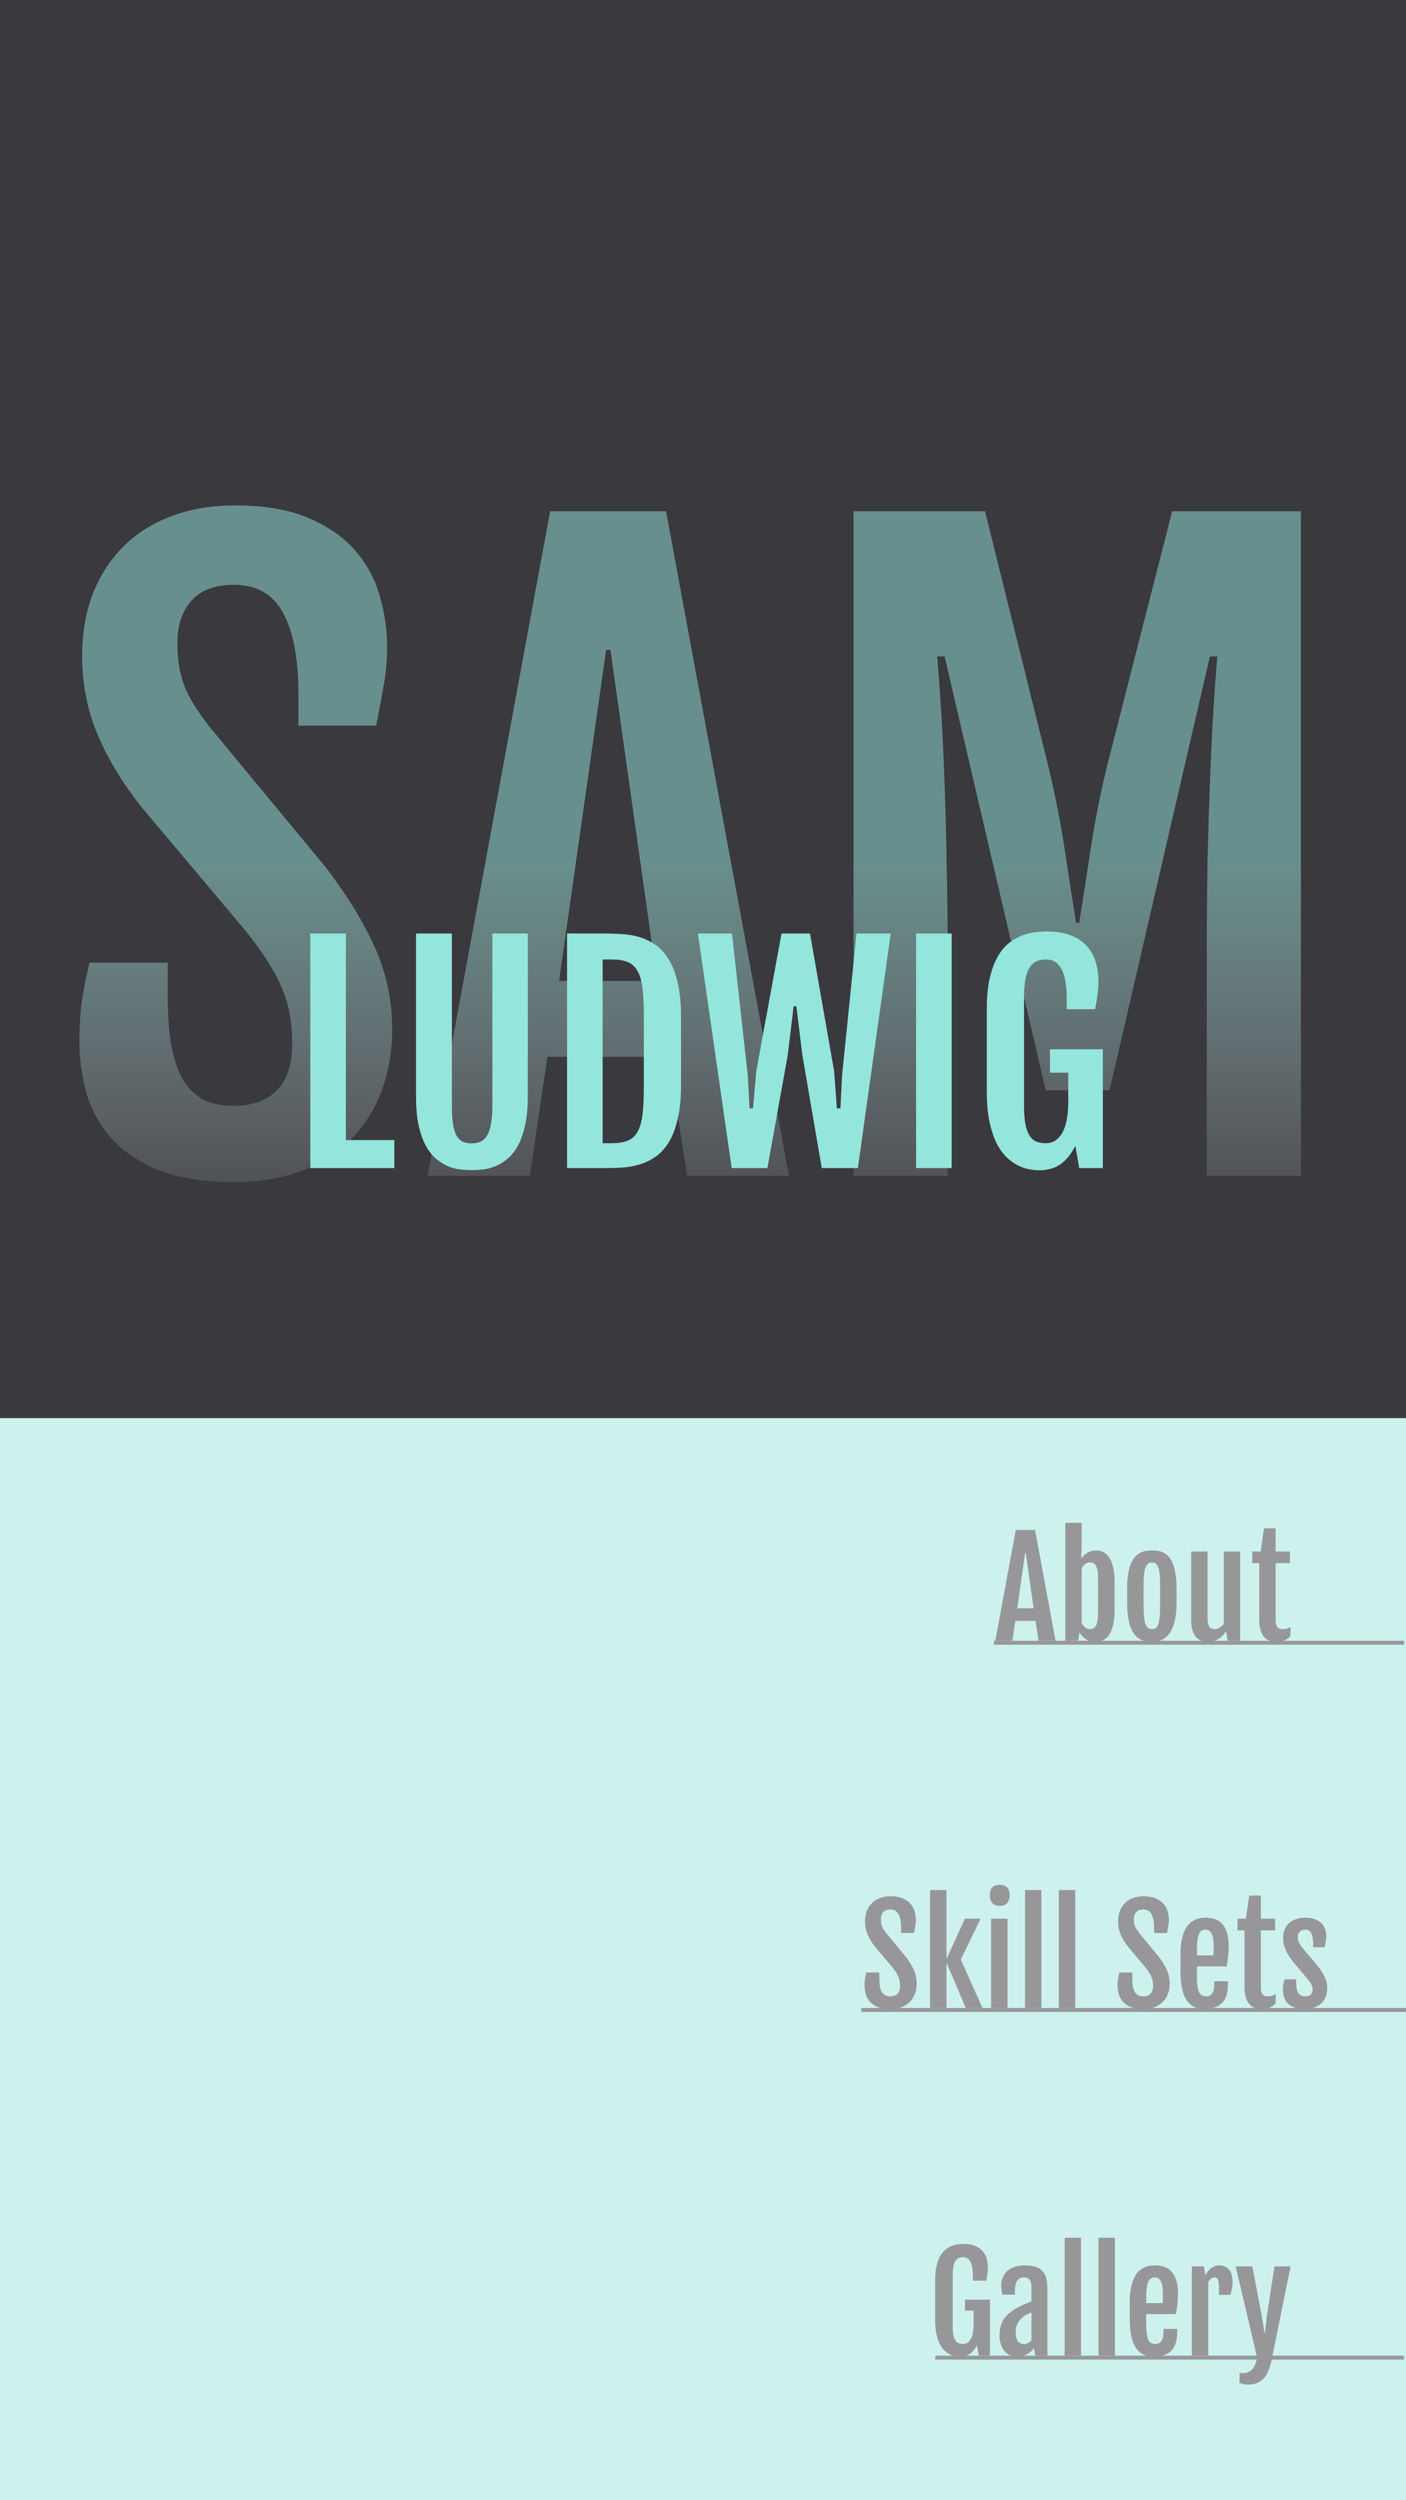 <svg width="360" height="640" viewBox="0 0 360 640" fill="none" xmlns="http://www.w3.org/2000/svg">
<rect x="0" y="0" width="360" height="640" fill="#808080" stroke="none"/>
<g clip-path="url(#clip0)">
<rect width="360" height="640" fill="#CDF2ED"/>
<rect x="429" y="-27" width="390" height="429" transform="rotate(90 429 -27)" fill="#3A393E"/>
<g style="mix-blend-mode:lighten">
<rect y="386" width="360" height="87" transform="scale(1 -1)" fill="#979799"/>
<rect y="386" width="360" height="87" transform="scale(1 -1)" fill="url(#paint0_linear)"/>
</g>
<path d="M20.326 266.535C20.326 262.883 20.525 259.529 20.924 256.475C21.389 253.354 22.053 250 22.916 246.414H42.938V254.682C42.938 259.264 43.203 263.314 43.734 266.834C44.332 270.354 45.262 273.342 46.523 275.799C47.852 278.189 49.578 280.016 51.703 281.277C53.895 282.473 56.551 283.07 59.672 283.07C64.586 283.07 68.338 281.742 70.928 279.086C73.518 276.363 74.812 272.412 74.812 267.232C74.812 264.576 74.613 262.152 74.215 259.961C73.883 257.703 73.252 255.479 72.322 253.287C71.459 251.096 70.264 248.805 68.736 246.414C67.209 243.957 65.25 241.234 62.859 238.246L35.965 206.271C31.184 200.162 27.498 194.02 24.908 187.844C22.318 181.602 21.023 174.961 21.023 167.922C21.023 162.277 21.887 157.098 23.613 152.383C25.406 147.668 27.963 143.617 31.283 140.23C34.603 136.777 38.688 134.121 43.535 132.262C48.449 130.336 53.994 129.373 60.17 129.373C67.674 129.373 73.916 130.436 78.897 132.561C83.943 134.686 87.961 137.475 90.949 140.928C93.938 144.381 96.029 148.266 97.225 152.582C98.486 156.832 99.117 161.115 99.117 165.432C99.117 169.084 98.818 172.471 98.221 175.592C97.689 178.646 97.059 182.033 96.328 185.752H76.406V177.684C76.406 168.652 75.111 161.746 72.522 156.965C69.932 152.117 65.715 149.693 59.871 149.693C55.023 149.693 51.404 151.055 49.014 153.777C46.623 156.434 45.428 160.02 45.428 164.535C45.428 166.926 45.594 169.084 45.926 171.01C46.324 172.936 46.855 174.729 47.52 176.389C48.25 177.982 49.113 179.543 50.109 181.07C51.105 182.598 52.234 184.191 53.496 185.852L83.478 222.109C88.924 229.215 93.107 236.055 96.029 242.629C98.951 249.137 100.412 256.043 100.412 263.348C100.412 269.391 99.449 274.836 97.523 279.684C95.664 284.531 92.975 288.648 89.455 292.035C85.936 295.422 81.686 298.045 76.705 299.904C71.725 301.697 66.113 302.594 59.871 302.594C52.168 302.594 45.76 301.564 40.647 299.506C35.6 297.447 31.549 294.725 28.494 291.338C25.506 287.951 23.381 284.1 22.119 279.783C20.924 275.467 20.326 271.051 20.326 266.535ZM140.854 130.867H170.537L202.014 301H175.916L171.234 270.52H140.156L135.674 301H109.477L140.854 130.867ZM168.246 251.096L156.293 166.328H155.197L143.145 251.096H168.246ZM218.549 130.867H252.217L268.553 196.709C270.279 204.014 271.641 210.986 272.637 217.627C273.633 224.201 274.596 230.41 275.525 236.254H276.322C277.252 230.41 278.215 224.201 279.211 217.627C280.207 210.986 281.568 204.014 283.295 196.709L300.129 130.867H333.1V301H308.994V244.721C308.994 236.088 309.061 227.787 309.193 219.818C309.393 211.85 309.625 204.545 309.891 197.904C310.156 191.197 310.455 185.287 310.787 180.174C311.119 175.061 311.418 171.01 311.684 168.021H309.791L284.092 279.086H267.756L241.857 168.021H239.965C240.23 171.01 240.529 175.061 240.861 180.174C241.193 185.287 241.492 191.197 241.758 197.904C242.023 204.545 242.223 211.85 242.355 219.818C242.555 227.787 242.654 236.088 242.654 244.721V301H218.549V130.867Z" fill="url(#paint1_linear)"/>
<path d="M79.453 238.953H88.559V291.828H100.969V299H79.453V238.953ZM106.523 238.953H115.699V282.969C115.699 284.844 115.793 286.402 115.98 287.645C116.168 288.887 116.461 289.883 116.859 290.633C117.281 291.359 117.809 291.887 118.441 292.215C119.098 292.52 119.871 292.672 120.762 292.672C121.652 292.672 122.426 292.52 123.082 292.215C123.762 291.887 124.312 291.359 124.734 290.633C125.18 289.883 125.508 288.887 125.719 287.645C125.953 286.402 126.07 284.844 126.07 282.969V238.953H135.141V280.543C135.141 283.473 134.906 285.98 134.438 288.066C133.969 290.152 133.348 291.898 132.574 293.305C131.801 294.711 130.91 295.824 129.902 296.645C128.918 297.465 127.887 298.098 126.809 298.543C125.754 298.965 124.699 299.234 123.645 299.352C122.59 299.469 121.629 299.527 120.762 299.527C119.895 299.527 118.934 299.469 117.879 299.352C116.848 299.234 115.805 298.965 114.75 298.543C113.695 298.098 112.676 297.465 111.691 296.645C110.707 295.824 109.828 294.711 109.055 293.305C108.281 291.898 107.66 290.164 107.191 288.102C106.746 286.016 106.523 283.496 106.523 280.543V238.953ZM145.195 238.953H154.652C156.082 238.953 157.559 239 159.082 239.094C160.629 239.164 162.129 239.41 163.582 239.832C165.059 240.254 166.441 240.91 167.73 241.801C169.043 242.668 170.191 243.898 171.176 245.492C172.16 247.062 172.934 249.055 173.496 251.469C174.082 253.859 174.375 256.789 174.375 260.258V277.695C174.375 281.164 174.082 284.105 173.496 286.52C172.934 288.934 172.16 290.926 171.176 292.496C170.191 294.066 169.043 295.297 167.73 296.188C166.441 297.055 165.059 297.699 163.582 298.121C162.129 298.543 160.629 298.801 159.082 298.895C157.559 298.965 156.082 299 154.652 299H145.195V238.953ZM156.621 292.637C158.262 292.637 159.609 292.426 160.664 292.004C161.742 291.582 162.586 290.844 163.195 289.789C163.828 288.711 164.262 287.258 164.496 285.43C164.73 283.578 164.848 281.246 164.848 278.434V259.801C164.848 256.988 164.73 254.668 164.496 252.84C164.262 250.988 163.828 249.535 163.195 248.48C162.586 247.402 161.742 246.652 160.664 246.23C159.609 245.809 158.262 245.598 156.621 245.598H154.301V292.637H156.621ZM178.699 238.953H187.418L191.461 275.234L191.918 283.707H192.797L193.641 274.18L200.109 238.953H207.387L213.574 274.18L214.277 283.707H215.191L215.613 275.234L219.305 238.953H228.059L219.656 299H210.41L205.453 270.137L203.906 257.586H203.203L201.691 270.137L196.488 299H187.348L178.699 238.953ZM234.562 238.953H243.668V299H234.562V238.953ZM266.098 299.562C265.395 299.562 264.574 299.48 263.637 299.316C262.699 299.176 261.727 298.859 260.719 298.367C259.734 297.875 258.762 297.184 257.801 296.293C256.84 295.379 255.973 294.184 255.199 292.707C254.449 291.207 253.84 289.379 253.371 287.223C252.902 285.043 252.668 282.453 252.668 279.453V258.184C252.668 255.16 252.914 252.582 253.406 250.449C253.898 248.293 254.555 246.488 255.375 245.035C256.195 243.559 257.133 242.387 258.188 241.52C259.266 240.652 260.379 239.996 261.527 239.551C262.676 239.082 263.812 238.777 264.938 238.637C266.062 238.496 267.105 238.426 268.066 238.426C270.504 238.426 272.555 238.766 274.219 239.445C275.906 240.102 277.266 241.016 278.297 242.188C279.352 243.336 280.102 244.684 280.547 246.23C281.016 247.777 281.25 249.418 281.25 251.152C281.25 252.441 281.168 253.637 281.004 254.738C280.863 255.816 280.664 257.012 280.406 258.324H273.129V255.477C273.129 248.891 271.359 245.598 267.82 245.598C266.859 245.598 266.027 245.762 265.324 246.09C264.621 246.418 264.035 246.98 263.566 247.777C263.098 248.551 262.746 249.582 262.512 250.871C262.301 252.16 262.195 253.766 262.195 255.688V282.898C262.195 284.773 262.301 286.332 262.512 287.574C262.746 288.816 263.086 289.812 263.531 290.562C264 291.312 264.574 291.852 265.254 292.18C265.957 292.484 266.789 292.637 267.75 292.637C268.758 292.637 269.625 292.379 270.352 291.863C271.078 291.324 271.676 290.598 272.145 289.684C272.613 288.77 272.953 287.691 273.164 286.449C273.398 285.207 273.516 283.859 273.516 282.406V274.566H268.84V268.59H282.375V299H276.328L275.344 293.305C274.195 295.531 272.871 297.137 271.371 298.121C269.895 299.082 268.137 299.562 266.098 299.562Z" fill="#94E6DD"/>
<rect y="363" width="360" height="65" transform="scale(1 -1)" fill="#94E5DD"/>
<path d="M260.078 391.645H265.025L270.271 420H265.922L265.142 414.92H259.962L259.215 420H254.849L260.078 391.645ZM264.644 411.683L262.651 397.555H262.469L260.46 411.683H264.644ZM272.762 389.802H276.962V395.895L276.829 398.916L276.846 398.933C277.034 398.667 277.25 398.412 277.493 398.169C277.748 397.925 278.03 397.71 278.34 397.521C278.661 397.322 279.009 397.167 279.386 397.057C279.773 396.946 280.194 396.891 280.647 396.891C280.88 396.891 281.157 396.913 281.478 396.957C281.81 397.001 282.147 397.112 282.49 397.289C282.844 397.466 283.193 397.732 283.536 398.086C283.89 398.429 284.2 398.905 284.466 399.514C284.743 400.122 284.964 400.881 285.13 401.788C285.307 402.696 285.396 403.797 285.396 405.092V412.015C285.396 413.31 285.307 414.411 285.13 415.318C284.964 416.226 284.743 416.99 284.466 417.609C284.189 418.218 283.874 418.7 283.52 419.054C283.165 419.408 282.806 419.674 282.44 419.851C282.075 420.028 281.721 420.138 281.378 420.183C281.035 420.238 280.736 420.266 280.481 420.266C279.95 420.266 279.469 420.199 279.037 420.066C278.617 419.934 278.24 419.757 277.908 419.535C277.587 419.303 277.299 419.043 277.045 418.755C276.801 418.467 276.586 418.174 276.397 417.875L276.049 420H272.762V389.802ZM276.962 415.368C277.05 415.578 277.156 415.783 277.277 415.982C277.41 416.182 277.56 416.359 277.726 416.514C277.892 416.658 278.085 416.779 278.307 416.879C278.528 416.967 278.777 417.012 279.054 417.012C279.364 417.012 279.646 416.956 279.9 416.846C280.155 416.724 280.376 416.514 280.564 416.215C280.753 415.905 280.896 415.479 280.996 414.937C281.107 414.394 281.162 413.697 281.162 412.845V404.096C281.162 403.243 281.107 402.552 280.996 402.021C280.896 401.478 280.753 401.052 280.564 400.742C280.387 400.432 280.172 400.222 279.917 400.111C279.662 400.001 279.38 399.945 279.07 399.945C278.55 399.945 278.118 400.1 277.775 400.41C277.443 400.709 277.172 401.069 276.962 401.489V415.368ZM294.958 420.249C294.471 420.249 293.973 420.21 293.464 420.133C292.966 420.055 292.479 419.895 292.003 419.651C291.538 419.408 291.095 419.059 290.675 418.605C290.265 418.152 289.906 417.554 289.596 416.812C289.286 416.071 289.042 415.158 288.865 414.073C288.688 412.989 288.6 411.694 288.6 410.188V406.603C288.6 405.119 288.688 403.852 288.865 402.801C289.053 401.738 289.302 400.847 289.612 400.128C289.933 399.409 290.304 398.839 290.725 398.418C291.145 397.986 291.588 397.66 292.053 397.438C292.529 397.206 293.016 397.057 293.514 396.99C294.012 396.913 294.499 396.874 294.975 396.874C295.428 396.874 295.899 396.907 296.386 396.974C296.873 397.04 297.349 397.184 297.813 397.405C298.278 397.616 298.715 397.937 299.125 398.368C299.546 398.789 299.911 399.359 300.221 400.078C300.542 400.798 300.791 401.694 300.968 402.768C301.156 403.83 301.25 405.108 301.25 406.603V410.188C301.25 411.672 301.156 412.95 300.968 414.023C300.78 415.097 300.525 416.005 300.204 416.746C299.883 417.488 299.512 418.091 299.092 418.556C298.671 419.009 298.229 419.364 297.764 419.618C297.299 419.873 296.823 420.039 296.336 420.116C295.86 420.205 295.401 420.249 294.958 420.249ZM294.991 417.012C295.368 417.012 295.683 416.918 295.938 416.729C296.203 416.53 296.413 416.209 296.568 415.767C296.734 415.324 296.851 414.743 296.917 414.023C296.994 413.293 297.033 412.391 297.033 411.317V405.689C297.033 404.616 296.994 403.714 296.917 402.983C296.851 402.253 296.734 401.666 296.568 401.224C296.413 400.77 296.203 400.443 295.938 400.244C295.683 400.045 295.368 399.945 294.991 399.945C294.593 399.945 294.255 400.045 293.979 400.244C293.713 400.443 293.492 400.77 293.314 401.224C293.137 401.666 293.01 402.253 292.933 402.983C292.855 403.714 292.816 404.616 292.816 405.689V411.317C292.816 412.391 292.855 413.293 292.933 414.023C293.01 414.743 293.137 415.324 293.314 415.767C293.492 416.209 293.713 416.53 293.979 416.729C294.255 416.918 294.593 417.012 294.991 417.012ZM305.002 397.14H309.202V414.322C309.202 415.329 309.357 416.032 309.667 416.431C309.977 416.818 310.431 417.012 311.028 417.012C311.449 417.012 311.858 416.896 312.257 416.663C312.655 416.431 313.015 416.099 313.336 415.667V397.14H317.536V420H314.332L313.917 417.56H313.9C313.568 418.08 313.214 418.517 312.838 418.871C312.473 419.214 312.085 419.491 311.676 419.701C311.277 419.9 310.868 420.044 310.447 420.133C310.027 420.221 309.606 420.266 309.186 420.266C307.846 420.266 306.812 419.801 306.081 418.871C305.362 417.941 305.002 416.536 305.002 414.654V397.14ZM322.417 400.128H320.641V397.14H322.782L323.629 391.213H326.617V397.14H330.27V400.128H326.617V414.671C326.617 415.169 326.661 415.573 326.75 415.883C326.85 416.182 326.982 416.42 327.148 416.597C327.314 416.763 327.508 416.873 327.729 416.929C327.951 416.984 328.183 417.012 328.427 417.012C328.836 417.012 329.196 416.962 329.506 416.862C329.827 416.763 330.131 416.624 330.419 416.447V418.771C330.175 419.07 329.91 419.314 329.622 419.502C329.345 419.69 329.058 419.845 328.759 419.967C328.46 420.077 328.156 420.155 327.846 420.199C327.536 420.243 327.231 420.266 326.933 420.266C326.346 420.266 325.782 420.188 325.239 420.033C324.697 419.878 324.215 419.585 323.795 419.153C323.374 418.711 323.037 418.102 322.782 417.327C322.539 416.552 322.417 415.545 322.417 414.306V400.128Z" fill="#979799"/>
<path d="M221.369 508.256C221.369 507.647 221.402 507.088 221.469 506.579C221.546 506.059 221.657 505.5 221.801 504.902H225.138V506.28C225.138 507.044 225.182 507.719 225.271 508.306C225.37 508.892 225.525 509.39 225.735 509.8C225.957 510.198 226.244 510.503 226.599 510.713C226.964 510.912 227.407 511.012 227.927 511.012C228.746 511.012 229.371 510.79 229.803 510.348C230.234 509.894 230.45 509.235 230.45 508.372C230.45 507.929 230.417 507.525 230.351 507.16C230.295 506.784 230.19 506.413 230.035 506.048C229.891 505.683 229.692 505.301 229.438 504.902C229.183 504.493 228.856 504.039 228.458 503.541L223.976 498.212C223.179 497.194 222.564 496.17 222.133 495.141C221.701 494.1 221.485 492.993 221.485 491.82C221.485 490.88 221.629 490.016 221.917 489.23C222.216 488.445 222.642 487.77 223.195 487.205C223.749 486.63 224.429 486.187 225.237 485.877C226.056 485.556 226.98 485.396 228.01 485.396C229.26 485.396 230.301 485.573 231.131 485.927C231.972 486.281 232.642 486.746 233.14 487.321C233.638 487.897 233.986 488.544 234.186 489.264C234.396 489.972 234.501 490.686 234.501 491.405C234.501 492.014 234.451 492.578 234.352 493.099C234.263 493.608 234.158 494.172 234.036 494.792H230.716V493.447C230.716 491.942 230.5 490.791 230.068 489.994C229.637 489.186 228.934 488.782 227.96 488.782C227.152 488.782 226.549 489.009 226.15 489.463C225.752 489.906 225.553 490.503 225.553 491.256C225.553 491.654 225.58 492.014 225.636 492.335C225.702 492.656 225.791 492.955 225.901 493.231C226.023 493.497 226.167 493.757 226.333 494.012C226.499 494.266 226.687 494.532 226.897 494.809L231.895 500.852C232.802 502.036 233.499 503.176 233.986 504.271C234.473 505.356 234.717 506.507 234.717 507.725C234.717 508.732 234.556 509.639 234.235 510.447C233.925 511.255 233.477 511.941 232.891 512.506C232.304 513.07 231.596 513.507 230.766 513.817C229.936 514.116 229 514.266 227.96 514.266C226.676 514.266 225.608 514.094 224.756 513.751C223.915 513.408 223.24 512.954 222.73 512.39C222.232 511.825 221.878 511.183 221.668 510.464C221.469 509.744 221.369 509.008 221.369 508.256ZM238.137 483.802H242.337V501.184H242.47L247.052 491.14H251.086L246.006 501.599L251.567 514H247.284L242.47 502.661H242.337V514H238.137V483.802ZM255.95 487.869C255.175 487.869 254.561 487.637 254.107 487.172C253.665 486.707 253.443 486.026 253.443 485.13C253.443 484.632 253.499 484.217 253.609 483.885C253.731 483.542 253.897 483.271 254.107 483.071C254.329 482.861 254.594 482.712 254.904 482.623C255.214 482.523 255.568 482.474 255.967 482.474C256.797 482.474 257.428 482.684 257.859 483.104C258.291 483.525 258.507 484.2 258.507 485.13C258.507 485.993 258.285 486.668 257.843 487.155C257.411 487.631 256.78 487.869 255.95 487.869ZM253.775 491.14H257.976V514H253.775V491.14ZM262.441 483.802H266.642V514H262.441V483.802ZM271.107 483.802H275.308V514H271.107V483.802ZM286.148 508.256C286.148 507.647 286.182 507.088 286.248 506.579C286.326 506.059 286.436 505.5 286.58 504.902H289.917V506.28C289.917 507.044 289.961 507.719 290.05 508.306C290.149 508.892 290.304 509.39 290.515 509.8C290.736 510.198 291.024 510.503 291.378 510.713C291.743 510.912 292.186 511.012 292.706 511.012C293.525 511.012 294.15 510.79 294.582 510.348C295.014 509.894 295.229 509.235 295.229 508.372C295.229 507.929 295.196 507.525 295.13 507.16C295.075 506.784 294.969 506.413 294.814 506.048C294.671 505.683 294.471 505.301 294.217 504.902C293.962 504.493 293.636 504.039 293.237 503.541L288.755 498.212C287.958 497.194 287.344 496.17 286.912 495.141C286.48 494.1 286.265 492.993 286.265 491.82C286.265 490.88 286.409 490.016 286.696 489.23C286.995 488.445 287.421 487.77 287.975 487.205C288.528 486.63 289.209 486.187 290.017 485.877C290.836 485.556 291.76 485.396 292.789 485.396C294.04 485.396 295.08 485.573 295.91 485.927C296.751 486.281 297.421 486.746 297.919 487.321C298.417 487.897 298.766 488.544 298.965 489.264C299.175 489.972 299.28 490.686 299.28 491.405C299.28 492.014 299.23 492.578 299.131 493.099C299.042 493.608 298.937 494.172 298.815 494.792H295.495V493.447C295.495 491.942 295.279 490.791 294.848 489.994C294.416 489.186 293.713 488.782 292.739 488.782C291.931 488.782 291.328 489.009 290.93 489.463C290.531 489.906 290.332 490.503 290.332 491.256C290.332 491.654 290.36 492.014 290.415 492.335C290.481 492.656 290.57 492.955 290.681 493.231C290.802 493.497 290.946 493.757 291.112 494.012C291.278 494.266 291.466 494.532 291.677 494.809L296.674 500.852C297.581 502.036 298.279 503.176 298.766 504.271C299.253 505.356 299.496 506.507 299.496 507.725C299.496 508.732 299.336 509.639 299.015 510.447C298.705 511.255 298.257 511.941 297.67 512.506C297.083 513.07 296.375 513.507 295.545 513.817C294.715 514.116 293.78 514.266 292.739 514.266C291.455 514.266 290.387 514.094 289.535 513.751C288.694 513.408 288.019 512.954 287.51 512.39C287.012 511.825 286.658 511.183 286.447 510.464C286.248 509.744 286.148 509.008 286.148 508.256ZM308.361 514.249C307.376 514.249 306.502 514.066 305.738 513.701C304.986 513.336 304.349 512.766 303.829 511.991C303.309 511.216 302.916 510.226 302.65 509.02C302.385 507.802 302.252 506.341 302.252 504.637V500.32C302.252 498.87 302.357 497.631 302.567 496.602C302.789 495.561 303.071 494.692 303.414 493.995C303.768 493.287 304.172 492.728 304.626 492.318C305.091 491.909 305.567 491.599 306.054 491.389C306.541 491.167 307.022 491.029 307.498 490.974C307.985 490.907 308.433 490.874 308.843 490.874C309.595 490.874 310.32 490.99 311.018 491.223C311.715 491.444 312.329 491.831 312.86 492.385C313.392 492.927 313.812 493.658 314.122 494.576C314.443 495.495 314.604 496.64 314.604 498.013C314.604 498.478 314.587 498.948 314.554 499.424C314.532 499.9 314.498 500.37 314.454 500.835C314.41 501.289 314.349 501.731 314.271 502.163C314.205 502.595 314.133 502.993 314.056 503.358H306.469V505.683C306.469 506.679 306.507 507.52 306.585 508.206C306.662 508.881 306.79 509.429 306.967 509.85C307.155 510.259 307.404 510.558 307.714 510.746C308.035 510.923 308.433 511.012 308.909 511.012C309.164 511.012 309.413 510.962 309.656 510.862C309.9 510.752 310.11 510.575 310.287 510.331C310.475 510.088 310.625 509.767 310.735 509.368C310.846 508.959 310.901 508.455 310.901 507.857V507.144H314.404V508.023C314.404 510.193 313.884 511.775 312.844 512.771C311.814 513.757 310.32 514.249 308.361 514.249ZM310.686 500.536C310.697 500.414 310.708 500.254 310.719 500.055C310.73 499.844 310.735 499.629 310.735 499.407C310.746 499.186 310.752 498.97 310.752 498.76C310.752 498.538 310.752 498.35 310.752 498.195C310.752 496.69 310.575 495.605 310.221 494.941C309.867 494.277 309.341 493.945 308.644 493.945C308.278 493.945 307.957 494.034 307.681 494.211C307.404 494.377 307.177 494.665 307 495.074C306.823 495.473 306.69 496.004 306.602 496.668C306.513 497.332 306.469 498.157 306.469 499.142V500.536H310.686ZM318.638 494.128H316.861V491.14H319.003L319.85 485.213H322.838V491.14H326.49V494.128H322.838V508.671C322.838 509.169 322.882 509.573 322.971 509.883C323.07 510.182 323.203 510.42 323.369 510.597C323.535 510.763 323.729 510.873 323.95 510.929C324.172 510.984 324.404 511.012 324.647 511.012C325.057 511.012 325.417 510.962 325.727 510.862C326.048 510.763 326.352 510.624 326.64 510.447V512.771C326.396 513.07 326.131 513.314 325.843 513.502C325.566 513.69 325.278 513.845 324.979 513.967C324.681 514.077 324.376 514.155 324.066 514.199C323.757 514.243 323.452 514.266 323.153 514.266C322.567 514.266 322.002 514.188 321.46 514.033C320.918 513.878 320.436 513.585 320.016 513.153C319.595 512.711 319.257 512.102 319.003 511.327C318.759 510.552 318.638 509.545 318.638 508.306V494.128ZM328.482 509.219C328.482 508.721 328.527 508.239 328.615 507.774C328.715 507.31 328.809 506.939 328.897 506.662H331.853C331.853 507.492 331.891 508.189 331.969 508.754C332.057 509.307 332.196 509.75 332.384 510.082C332.572 510.414 332.821 510.652 333.131 510.796C333.452 510.94 333.839 511.012 334.293 511.012C334.924 511.012 335.383 510.835 335.671 510.48C335.959 510.126 336.103 509.717 336.103 509.252C336.103 509.008 336.069 508.776 336.003 508.555C335.937 508.333 335.842 508.112 335.721 507.891C335.599 507.658 335.45 507.426 335.272 507.193C335.095 506.961 334.896 506.706 334.675 506.43L331.604 502.811C331.205 502.312 330.818 501.809 330.441 501.3C330.076 500.78 329.75 500.248 329.462 499.706C329.185 499.153 328.958 498.577 328.781 497.979C328.615 497.382 328.532 496.751 328.532 496.087C328.532 495.201 328.682 494.432 328.98 493.779C329.29 493.126 329.7 492.584 330.209 492.152C330.729 491.721 331.327 491.4 332.002 491.189C332.677 490.979 333.391 490.874 334.144 490.874C334.974 490.874 335.721 490.974 336.385 491.173C337.049 491.372 337.619 491.671 338.095 492.069C338.571 492.468 338.936 492.966 339.19 493.563C339.445 494.15 339.572 494.836 339.572 495.622C339.572 496.153 339.522 496.668 339.423 497.166C339.334 497.664 339.246 498.09 339.157 498.444H336.252C336.241 497.692 336.208 497.033 336.152 496.469C336.097 495.904 335.992 495.439 335.837 495.074C335.693 494.698 335.488 494.416 335.223 494.228C334.968 494.039 334.631 493.945 334.21 493.945C333.845 493.945 333.54 494.006 333.297 494.128C333.053 494.239 332.854 494.388 332.699 494.576C332.555 494.764 332.45 494.975 332.384 495.207C332.328 495.439 332.301 495.677 332.301 495.921C332.301 496.452 332.428 496.945 332.683 497.398C332.937 497.852 333.275 498.345 333.695 498.876L337.049 502.811C337.292 503.109 337.575 503.475 337.896 503.906C338.216 504.327 338.521 504.797 338.809 505.317C339.096 505.826 339.34 506.385 339.539 506.994C339.738 507.603 339.838 508.239 339.838 508.903C339.838 509.711 339.711 510.447 339.456 511.111C339.201 511.764 338.825 512.323 338.327 512.788C337.829 513.253 337.215 513.613 336.484 513.867C335.765 514.122 334.94 514.249 334.011 514.249C333.247 514.249 332.528 514.166 331.853 514C331.177 513.823 330.591 513.541 330.093 513.153C329.595 512.755 329.202 512.235 328.914 511.593C328.626 510.951 328.482 510.16 328.482 509.219Z" fill="#979799"/>
<path d="M245.784 603.266C245.452 603.266 245.065 603.227 244.622 603.149C244.179 603.083 243.72 602.934 243.244 602.701C242.779 602.469 242.32 602.142 241.866 601.722C241.412 601.29 241.003 600.726 240.638 600.028C240.284 599.32 239.996 598.457 239.774 597.438C239.553 596.409 239.442 595.186 239.442 593.77V583.726C239.442 582.298 239.559 581.08 239.791 580.073C240.023 579.055 240.333 578.203 240.721 577.517C241.108 576.819 241.551 576.266 242.049 575.856C242.558 575.447 243.084 575.137 243.626 574.927C244.168 574.705 244.705 574.562 245.236 574.495C245.768 574.429 246.26 574.396 246.714 574.396C247.865 574.396 248.833 574.556 249.619 574.877C250.416 575.187 251.058 575.618 251.545 576.172C252.043 576.714 252.397 577.351 252.607 578.081C252.829 578.812 252.939 579.586 252.939 580.405C252.939 581.014 252.901 581.578 252.823 582.099C252.757 582.608 252.663 583.172 252.541 583.792H249.104V582.447C249.104 579.337 248.269 577.782 246.598 577.782C246.144 577.782 245.751 577.86 245.419 578.015C245.087 578.17 244.81 578.435 244.589 578.812C244.368 579.177 244.201 579.664 244.091 580.272C243.991 580.881 243.941 581.639 243.941 582.547V595.396C243.941 596.282 243.991 597.018 244.091 597.604C244.201 598.191 244.362 598.661 244.572 599.016C244.794 599.37 245.065 599.624 245.386 599.779C245.718 599.923 246.111 599.995 246.564 599.995C247.04 599.995 247.45 599.873 247.793 599.63C248.136 599.375 248.418 599.032 248.64 598.601C248.861 598.169 249.021 597.66 249.121 597.073C249.232 596.487 249.287 595.85 249.287 595.164V591.462H247.079V588.64H253.471V603H250.615L250.15 600.311C249.608 601.362 248.983 602.12 248.274 602.585C247.577 603.039 246.747 603.266 245.784 603.266ZM260.344 603.249C259.635 603.249 259.005 603.111 258.451 602.834C257.909 602.546 257.45 602.159 257.073 601.672C256.697 601.185 256.409 600.609 256.21 599.945C256.022 599.27 255.928 598.54 255.928 597.754C255.928 596.813 256.044 595.978 256.276 595.247C256.509 594.517 256.846 593.858 257.289 593.271C257.743 592.685 258.302 592.154 258.966 591.678C259.63 591.191 260.399 590.731 261.273 590.3C261.694 590.09 262.164 589.879 262.685 589.669C263.216 589.448 263.686 589.259 264.096 589.104V586.083C264.096 585.64 264.079 585.231 264.046 584.854C264.013 584.467 263.93 584.135 263.797 583.858C263.675 583.571 263.487 583.349 263.232 583.194C262.978 583.028 262.629 582.945 262.187 582.945C261.888 582.945 261.594 583.001 261.307 583.111C261.03 583.222 260.781 583.41 260.56 583.676C260.349 583.941 260.178 584.296 260.045 584.738C259.923 585.181 259.862 585.729 259.862 586.382V587.378H256.658C256.559 586.946 256.481 586.553 256.426 586.199C256.382 585.834 256.359 585.474 256.359 585.12C256.359 584.268 256.503 583.515 256.791 582.862C257.09 582.209 257.499 581.661 258.02 581.219C258.551 580.776 259.182 580.444 259.912 580.223C260.643 579.99 261.445 579.874 262.319 579.874C263.459 579.874 264.406 580.001 265.158 580.256C265.911 580.499 266.508 580.87 266.951 581.368C267.405 581.866 267.72 582.492 267.897 583.244C268.086 583.997 268.18 584.877 268.18 585.884V603H265.059L264.76 601.041C264.306 601.694 263.697 602.225 262.934 602.635C262.181 603.044 261.318 603.249 260.344 603.249ZM262.203 600.012C262.557 600.012 262.9 599.923 263.232 599.746C263.576 599.558 263.863 599.331 264.096 599.065V591.91C263.874 591.999 263.625 592.104 263.349 592.226C263.072 592.347 262.773 592.508 262.452 592.707C262.153 592.895 261.86 593.122 261.572 593.388C261.285 593.653 261.024 593.969 260.792 594.334C260.571 594.699 260.388 595.114 260.244 595.579C260.111 596.033 260.045 596.542 260.045 597.106C260.045 597.981 260.216 598.684 260.56 599.215C260.903 599.746 261.451 600.012 262.203 600.012ZM272.596 572.802H276.796V603H272.596V572.802ZM281.262 572.802H285.462V603H281.262V572.802ZM295.373 603.249C294.388 603.249 293.514 603.066 292.75 602.701C291.997 602.336 291.361 601.766 290.841 600.991C290.321 600.216 289.928 599.226 289.662 598.02C289.396 596.802 289.264 595.341 289.264 593.637V589.32C289.264 587.87 289.369 586.631 289.579 585.602C289.8 584.561 290.083 583.692 290.426 582.995C290.78 582.287 291.184 581.728 291.638 581.318C292.103 580.909 292.578 580.599 293.065 580.389C293.552 580.167 294.034 580.029 294.51 579.974C294.997 579.907 295.445 579.874 295.854 579.874C296.607 579.874 297.332 579.99 298.029 580.223C298.727 580.444 299.341 580.831 299.872 581.385C300.403 581.927 300.824 582.658 301.134 583.576C301.455 584.495 301.615 585.64 301.615 587.013C301.615 587.478 301.599 587.948 301.565 588.424C301.543 588.9 301.51 589.37 301.466 589.835C301.422 590.289 301.361 590.731 301.283 591.163C301.217 591.595 301.145 591.993 301.067 592.358H293.48V594.683C293.48 595.679 293.519 596.52 293.597 597.206C293.674 597.881 293.801 598.429 293.979 598.85C294.167 599.259 294.416 599.558 294.726 599.746C295.047 599.923 295.445 600.012 295.921 600.012C296.175 600.012 296.424 599.962 296.668 599.862C296.911 599.752 297.122 599.575 297.299 599.331C297.487 599.088 297.636 598.767 297.747 598.368C297.858 597.959 297.913 597.455 297.913 596.857V596.144H301.416V597.023C301.416 599.193 300.896 600.775 299.855 601.771C298.826 602.757 297.332 603.249 295.373 603.249ZM297.697 589.536C297.708 589.414 297.719 589.254 297.73 589.055C297.742 588.844 297.747 588.629 297.747 588.407C297.758 588.186 297.764 587.97 297.764 587.76C297.764 587.538 297.764 587.35 297.764 587.195C297.764 585.69 297.587 584.605 297.232 583.941C296.878 583.277 296.353 582.945 295.655 582.945C295.29 582.945 294.969 583.034 294.692 583.211C294.416 583.377 294.189 583.665 294.012 584.074C293.835 584.473 293.702 585.004 293.613 585.668C293.525 586.332 293.48 587.157 293.48 588.142V589.536H297.697ZM305.168 580.14H308.239L308.604 582.464C309.069 581.601 309.601 580.953 310.198 580.521C310.807 580.09 311.427 579.874 312.058 579.874C313.264 579.874 314.155 580.245 314.73 580.986C315.306 581.728 315.594 582.84 315.594 584.323C315.594 584.511 315.577 584.738 315.544 585.004C315.522 585.258 315.483 585.53 315.428 585.817C315.383 586.094 315.323 586.376 315.245 586.664C315.179 586.941 315.107 587.195 315.029 587.428H312.107V585.303C312.107 584.838 312.074 584.456 312.008 584.157C311.952 583.858 311.875 583.62 311.775 583.443C311.676 583.255 311.56 583.128 311.427 583.062C311.294 582.984 311.15 582.945 310.995 582.945C310.663 582.945 310.353 583.056 310.065 583.277C309.789 583.488 309.556 583.786 309.368 584.174V603H305.168V580.14ZM317.387 607.399C318.018 607.488 318.599 607.466 319.13 607.333C319.661 607.211 320.115 606.973 320.491 606.619C320.879 606.265 321.183 605.795 321.404 605.208C321.637 604.632 321.77 603.941 321.803 603.133L316.391 580.14H320.657L323.064 592.79L323.762 597.156H323.895L324.376 592.79L326.318 580.14H330.452L325.638 603.847C325.427 604.942 325.156 605.9 324.824 606.719C324.503 607.538 324.099 608.218 323.612 608.761C323.136 609.303 322.566 609.707 321.902 609.973C321.238 610.249 320.464 610.388 319.578 610.388C318.859 610.388 318.123 610.249 317.37 609.973L317.387 607.399Z" fill="#979799"/>
<path d="M359.5 420.5H255.5H254.5" stroke="#979799"/>
<path d="M368.5 514.5H220.5" stroke="#979799"/>
<path d="M359.5 603.5H239.5" stroke="#979799"/>
</g>
<defs>
<linearGradient id="paint0_linear" x1="180" y1="386" x2="180" y2="473" gradientUnits="userSpaceOnUse">
<stop stop-color="#3A393E"/>
<stop offset="1" stop-color="white" stop-opacity="0"/>
</linearGradient>
<linearGradient id="paint1_linear" x1="180" y1="219.901" x2="180" y2="332.186" gradientUnits="userSpaceOnUse">
<stop stop-color="#94E6DD" stop-opacity="0.5"/>
<stop offset="1" stop-color="white" stop-opacity="0"/>
</linearGradient>
<clipPath id="clip0">
<rect width="360" height="640" fill="white"/>
</clipPath>
</defs>
</svg>
